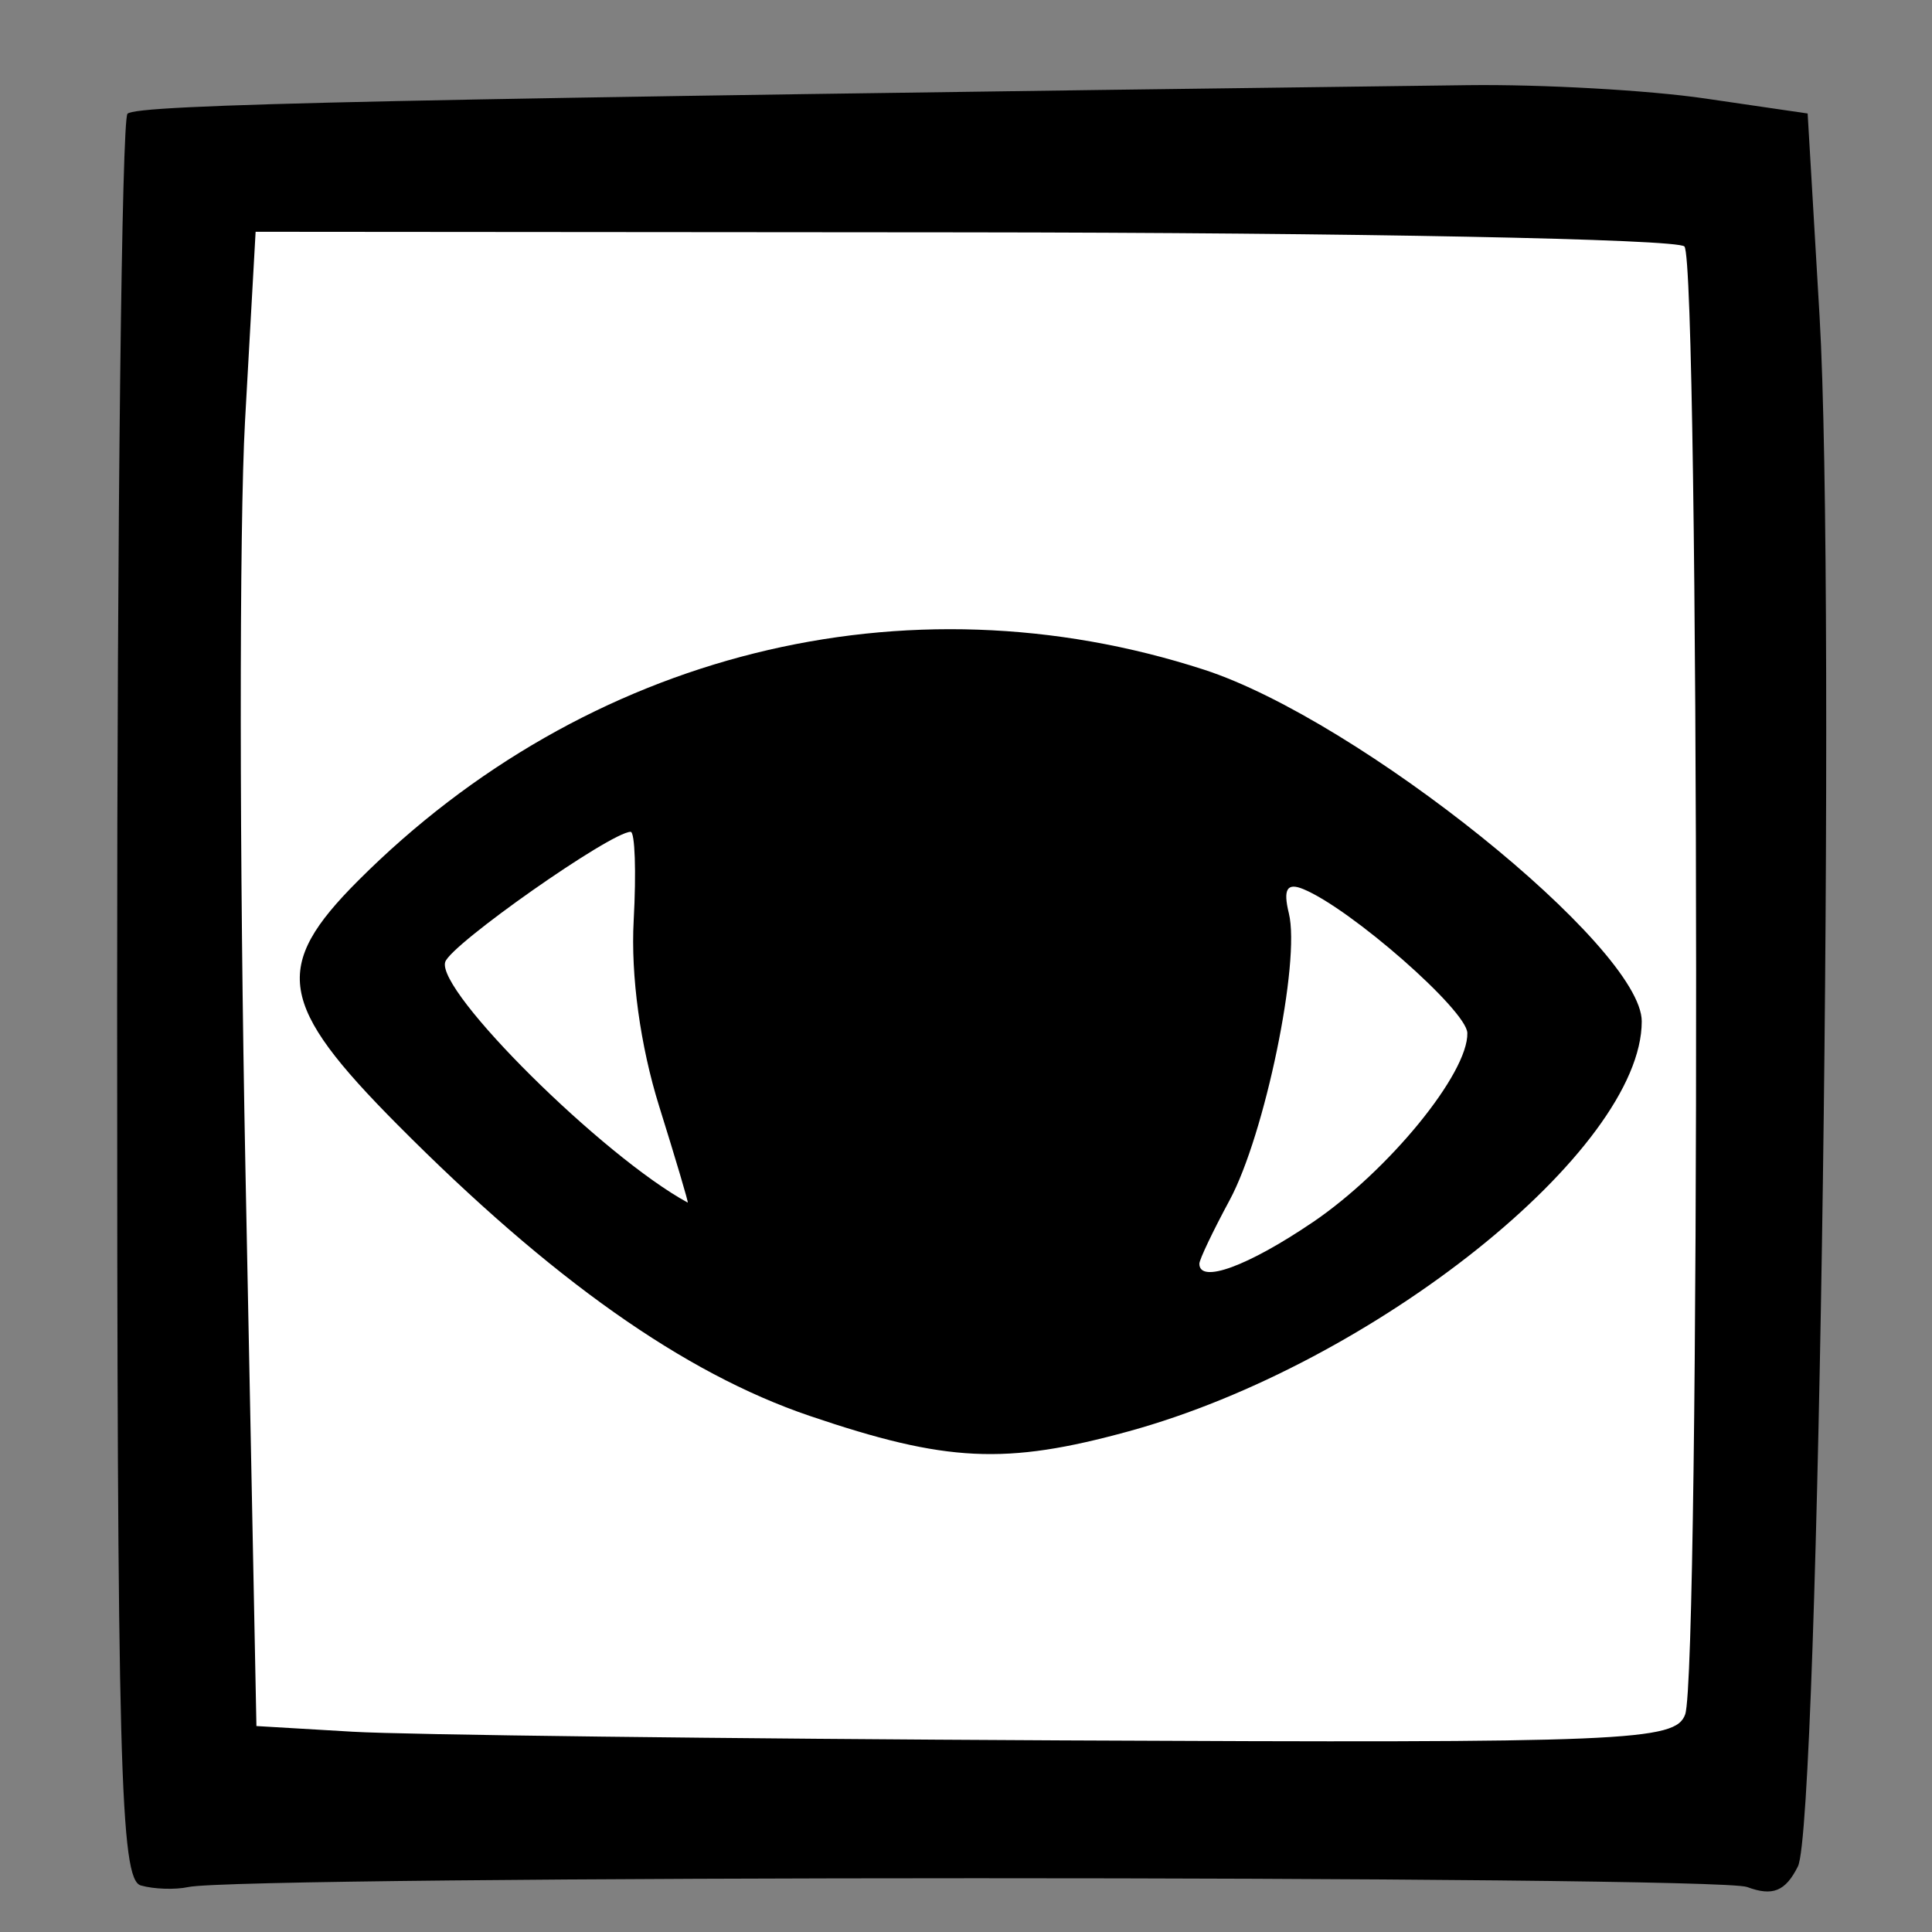 <?xml version="1.0" encoding="UTF-8" standalone="no"?>
<!-- Created with Inkscape (http://www.inkscape.org/) -->

<svg version="1.1" id="svg1678" width="128" height="128" viewBox="0 0 128 128" sodipodi:docname="eyecon_button.svg" xml:space="preserve" inkscape:version="1.2.2 (732a01da63, 2022-12-09)"
    xmlns:inkscape="http://www.inkscape.org/namespaces/inkscape"
    xmlns:sodipodi="http://sodipodi.sourceforge.net/DTD/sodipodi-0.dtd"
    xmlns="http://www.w3.org/2000/svg"
    xmlns:svg="http://www.w3.org/2000/svg">
    <rect x="0" y="0" width="128" height="128" fill="#808080" stroke="none"/>
    <sodipodi:namedview id="namedview7" pagecolor="#ffffff" bordercolor="#666666" borderopacity="1.0" inkscape:showpageshadow="2" inkscape:pageopacity="0.0" inkscape:pagecheckerboard="0" inkscape:deskcolor="#d1d1d1" showgrid="false" inkscape:zoom="3.2382813" inkscape:cx="90.634499" inkscape:cy="60.834741" inkscape:window-width="1920" inkscape:window-height="1009" inkscape:window-x="-8" inkscape:window-y="-8" inkscape:window-maximized="1" inkscape:current-layer="svg1678" />
    <defs id="defs1682" />
    <rect style="fill:#ffffff;stroke-width:1.89;stroke-dasharray:1.89, 11.339" id="rect356" width="102.524" height="108.7" x="13.279" y="11.426" />
    <path style="fill:#000000;stroke-width:1.083" d="M 9.33,124.916 C 7.96,124.525 7.76,117.067 7.76,66.372 7.76,34.42 8.069,7.944 8.446,7.537 9.027,6.912 25.862,6.552 97.256,5.642 c 4.894,-0.062 11.959,0.334 15.701,0.882 l 6.804,0.995 0.79,13.437 c 1.099,18.708 -0.034,99.899 -1.434,102.697 -0.828,1.655 -1.674,1.998 -3.371,1.365 -2.085,-0.777 -99.715,-0.772 -103.276,0.004 -0.864,0.188 -2.277,0.141 -3.14,-0.106 z M 111.648,113.579 c 0.999,-2.774 0.95,-96.176 -0.051,-97.25 -0.461,-0.494 -21.948,-0.915 -47.75,-0.936 l -46.912,-0.037 -0.702,12.56 c -0.386,6.908 -0.374,29.183 0.027,49.499 l 0.729,36.94 6.377,0.376 c 3.508,0.207 24.65,0.465 46.984,0.574 37.53,0.183 40.659,0.053 41.299,-1.726 z M 53.627,93.801 C 45.304,90.972 36.519,84.764 26.34,74.519 18.425,66.554 18.021,64.059 23.723,58.351 38.833,43.225 59.991,37.947 79.772,44.369 c 10.267,3.333 28.998,18.382 28.998,23.298 0,8.51 -17.755,22.701 -33.977,27.157 -8.182,2.248 -12.1,2.058 -21.166,-1.023 z M 86.97,80.979 c 5.03,-3.412 10.314,-9.881 10.245,-12.541 -0.039,-1.502 -7.727,-8.244 -10.873,-9.535 -1.076,-0.441 -1.343,0.009 -0.952,1.605 0.782,3.199 -1.592,14.685 -3.93,19.017 -1.099,2.037 -1.999,3.926 -1.999,4.199 0,1.344 3.211,0.17 7.508,-2.746 z M 43.674,73.303 c -1.254,-4.014 -1.891,-8.653 -1.691,-12.319 0.176,-3.234 0.085,-5.877 -0.203,-5.874 -1.322,0.016 -11.919,7.456 -12.284,8.625 -0.6,1.924 10.444,12.881 16.068,15.94 0.067,0.036 -0.784,-2.831 -1.89,-6.373 z" id="path302" />
</svg>
